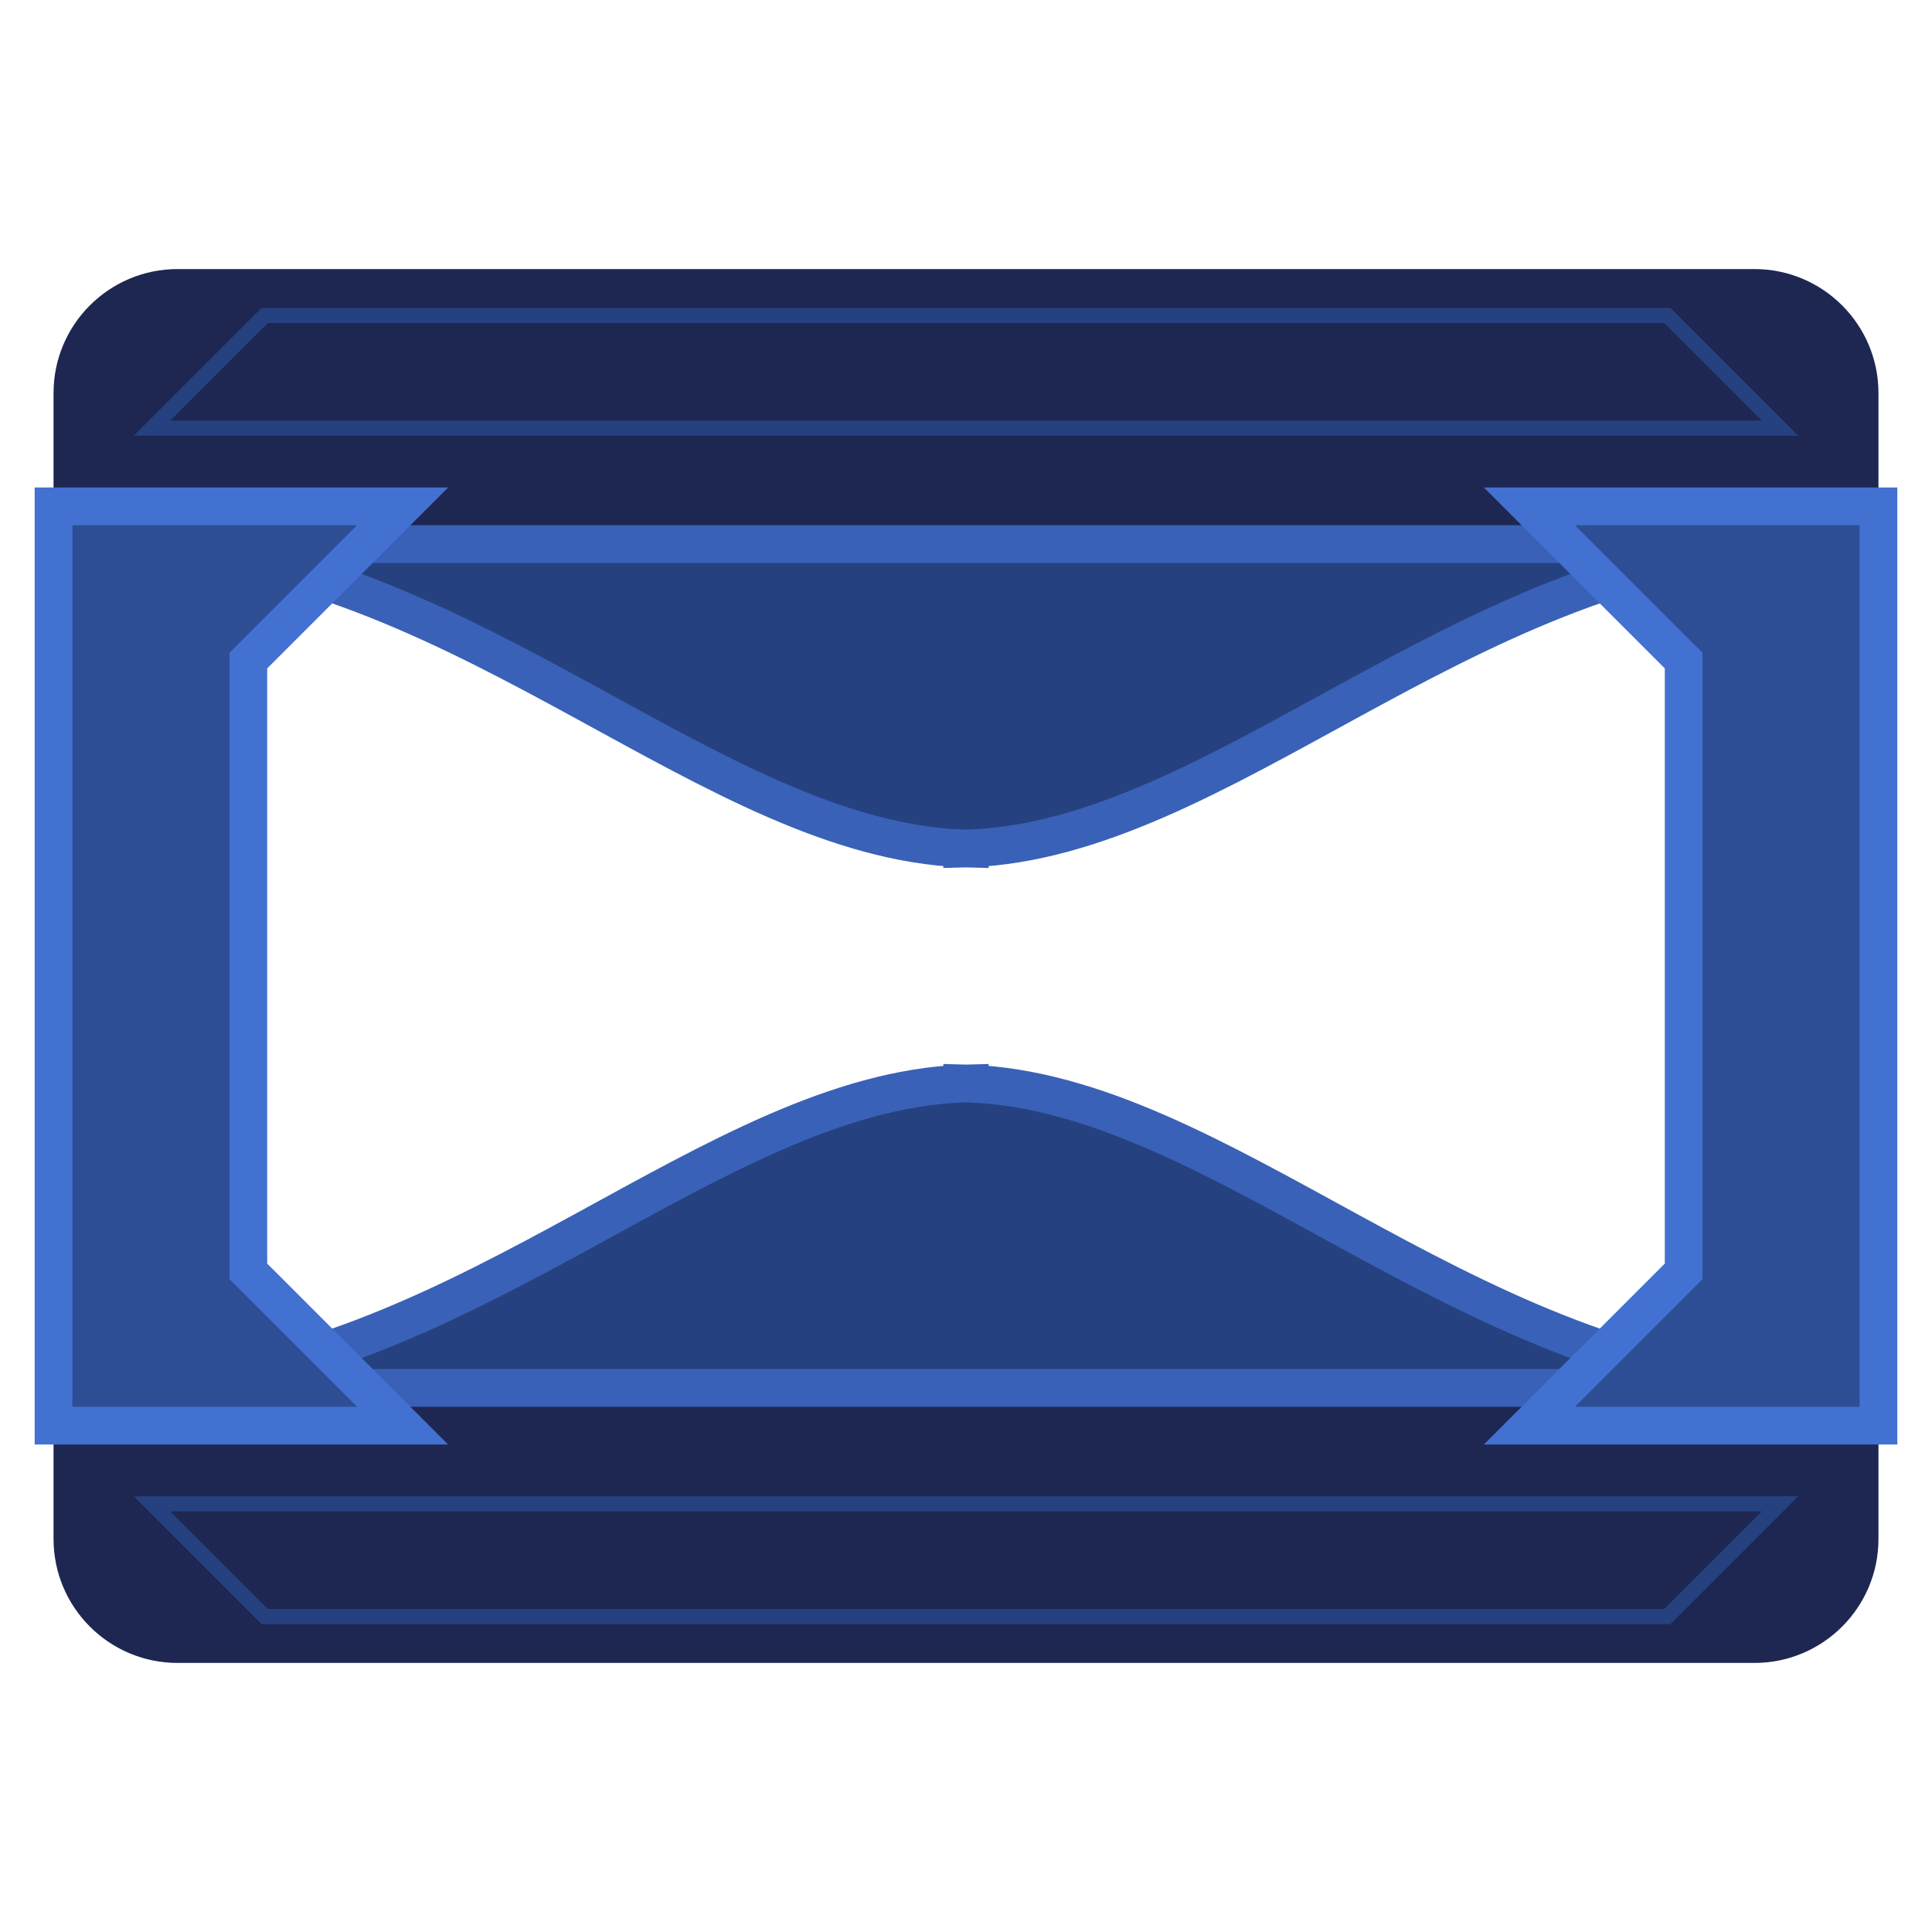<?xml version="1.0" standalone="no"?><!-- Generator: Gravit.io --><svg xmlns="http://www.w3.org/2000/svg" xmlns:xlink="http://www.w3.org/1999/xlink" style="isolation:isolate" viewBox="0 0 256 256" width="256" height="256"><defs><clipPath id="_clipPath_EPTG8aanB37Wr447JCKpwpA21CPCMQZY"><rect width="256" height="256"/></clipPath></defs><g clip-path="url(#_clipPath_EPTG8aanB37Wr447JCKpwpA21CPCMQZY)"><path d=" M 23.522 35.653 L 232.478 35.653 C 241.544 35.653 248.906 43.014 248.906 52.081 L 248.906 203.919 C 248.906 212.986 241.544 220.347 232.478 220.347 L 23.522 220.347 C 14.456 220.347 7.094 212.986 7.094 203.919 L 7.094 52.081 C 7.094 43.014 14.456 35.653 23.522 35.653 Z  M 24.282 74.809 L 228.199 74.809 L 228.199 181.679 L 24.282 181.679 L 24.282 74.809 Z " fill-rule="evenodd" fill="rgb(30,39,81)"/><path d=" M 128.5 72.094 L 236.746 72.094 C 193.205 75.104 161.628 111.101 128.5 112.419 L 128.5 112.449 C 128.333 112.445 128.167 112.441 128 112.434 C 127.833 112.441 127.667 112.445 127.5 112.449 L 127.5 112.419 C 94.372 111.101 62.795 75.104 19.254 72.094 L 128.5 72.094 L 128.5 72.094 Z " fill="rgb(37,65,128)" vector-effect="non-scaling-stroke" stroke-width="5" stroke="rgb(57,97,183)" stroke-linejoin="miter" stroke-linecap="square" stroke-miterlimit="3"/><path d=" M 128.5 183.906 L 128.5 183.906 L 19.254 183.906 C 62.795 180.896 94.372 144.899 127.5 143.581 L 127.5 143.551 C 127.667 143.555 127.834 143.559 128 143.566 C 128.167 143.559 128.333 143.555 128.5 143.551 L 128.5 143.581 C 161.628 144.899 193.205 180.896 236.746 183.906 L 128.5 183.906 Z " fill="rgb(37,65,128)" vector-effect="non-scaling-stroke" stroke-width="5" stroke="rgb(57,97,183)" stroke-linejoin="miter" stroke-linecap="square" stroke-miterlimit="3"/><path d=" M 32.906 188.906 L 7.094 188.906 L 7.094 67.094 L 30.702 67.094 L 32.906 67.094 L 53.343 67.094 L 32.906 87.532 L 32.906 168.468 L 53.343 188.906 L 32.906 188.906 Z " fill="rgb(45,78,149)" vector-effect="non-scaling-stroke" stroke-width="5" stroke="rgb(67,113,210)" stroke-linejoin="miter" stroke-linecap="square" stroke-miterlimit="3"/><path d=" M 223.094 67.094 L 248.906 67.094 L 248.906 188.906 L 225.298 188.906 L 225.298 188.906 L 202.657 188.906 L 223.094 168.468 L 223.094 87.532 L 202.657 67.094 L 223.094 67.094 Z " fill="rgb(45,78,149)" vector-effect="non-scaling-stroke" stroke-width="5" stroke="rgb(67,113,210)" stroke-linejoin="miter" stroke-linecap="square" stroke-miterlimit="3"/><path d=" M 116.016 41.805 L 35.078 41.805 L 20.148 56.735 L 116.016 56.735 L 116.016 56.735 L 235.852 56.735 L 220.922 41.805 L 116.016 41.805 L 116.016 41.805 Z " fill="rgb(30,39,81)" vector-effect="non-scaling-stroke" stroke-width="2" stroke="rgb(37,65,128)" stroke-linejoin="miter" stroke-linecap="square" stroke-miterlimit="3"/><path d=" M 116.016 214.195 L 220.922 214.195 L 235.852 199.265 L 139.984 199.265 L 20.148 199.265 L 35.078 214.195 L 116.016 214.195 Z " fill="rgb(30,39,81)" vector-effect="non-scaling-stroke" stroke-width="2" stroke="rgb(37,65,128)" stroke-linejoin="miter" stroke-linecap="square" stroke-miterlimit="3"/></g></svg>
